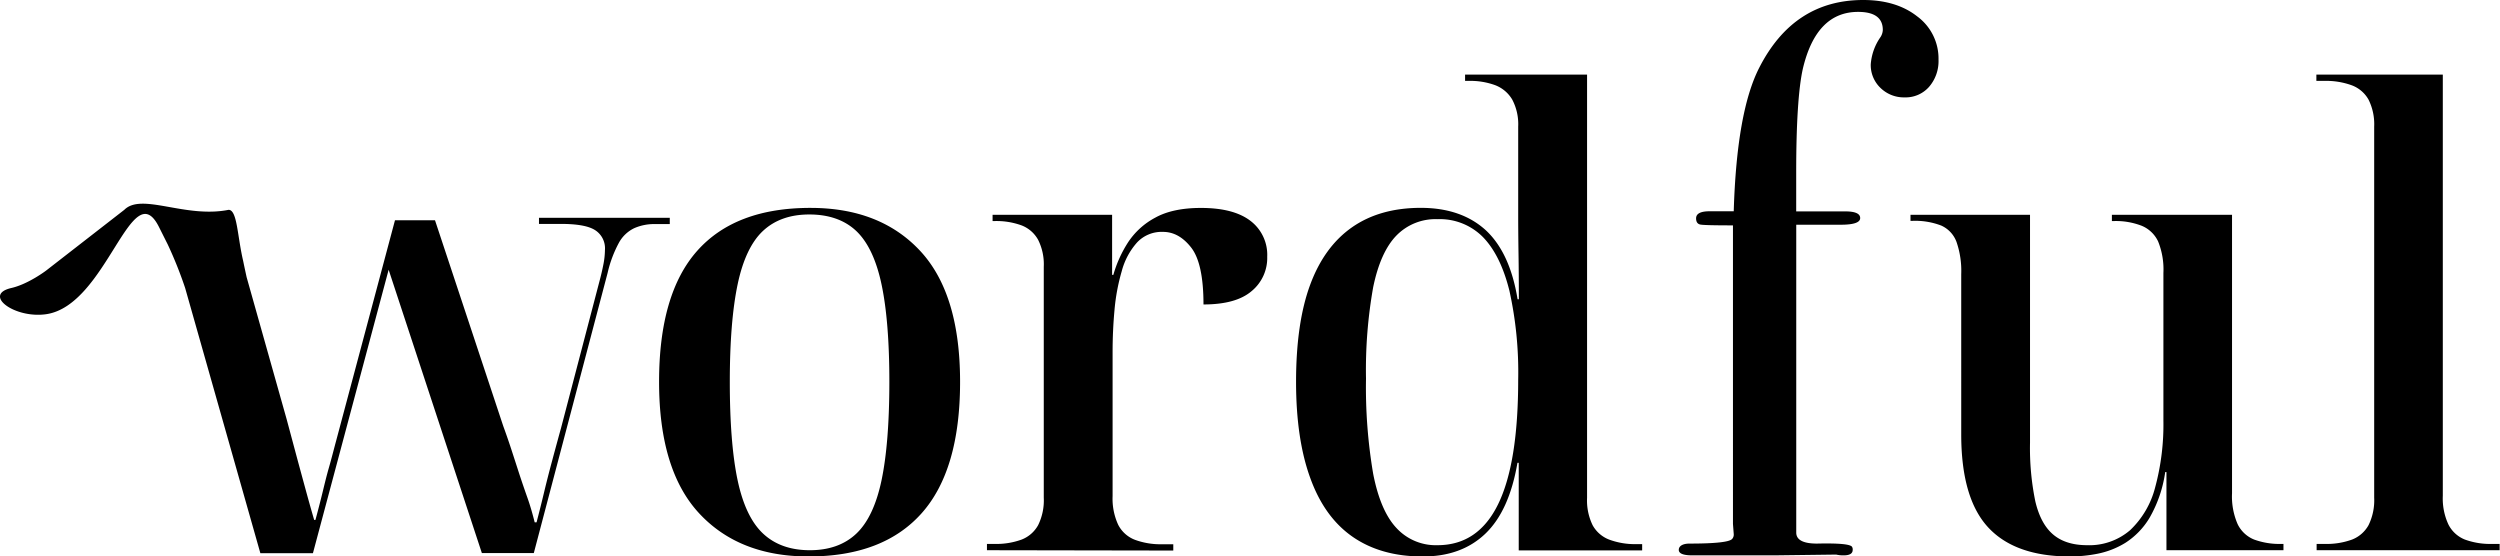 <svg xmlns="http://www.w3.org/2000/svg" viewBox="0 0 607.63 135.25">
  <path d="M196.54 135.25q-16.89 0-26.62-10.5t-9.73-31.94q0-21.43 9.28-31.86T197 50.53q16.89 0 26.62 10.42t9.73 31.86q0 21.45-9.35 31.94t-27.46 10.5Zm.3-1.52q7 0 11.26-4t6.16-13q1.89-9 1.9-23.88 0-14.75-1.9-23.72t-6.16-13q-4.26-4-11.41-4c-4.66 0-8.42 1.35-11.25 4s-4.9 7-6.16 13-1.9 13.89-1.9 23.72.63 17.9 1.9 23.88 3.34 10.32 6.23 13 6.67 4 11.33 4ZM239.88 133.73v-1.53h1.83a17.88 17.88 0 0 0 6.61-1.06 7.79 7.79 0 0 0 4-3.5 13.62 13.62 0 0 0 1.37-6.69V64.83a13.25 13.25 0 0 0-1.37-6.54 7.79 7.79 0 0 0-4-3.5 17.88 17.88 0 0 0-6.61-1.06h-.46v-1.52h29.05v14.6h.3a29.33 29.33 0 0 1 3.58-7.91 18 18 0 0 1 6.61-6q4.26-2.36 11.11-2.36 7.91 0 12 3.12a10.36 10.36 0 0 1 4.1 8.74 10.41 10.41 0 0 1-3.8 8.36Q300.41 74 292.51 74q0-10-3-13.84t-6.92-3.8a8.16 8.16 0 0 0-6.24 2.59 17 17 0 0 0-3.72 7 48.64 48.64 0 0 0-1.75 9.43q-.46 5-.46 10.19v35a15.06 15.06 0 0 0 1.37 7 7.63 7.63 0 0 0 4.11 3.65 18 18 0 0 0 6.54 1.06h2.73v1.53ZM345.73 135.25q-10 0-16.88-4.72t-10.34-14.22q-3.5-9.5-3.5-23.5 0-14.3 3.42-23.57t10.19-14q6.76-4.71 16.66-4.72T361.17 56q5.85 5.48 7.68 16.73h.31q0-5.62-.08-10.88t-.08-9.5V30.76a12.79 12.79 0 0 0-1.44-6.54 8.2 8.2 0 0 0-4.11-3.5 17.61 17.61 0 0 0-6.45-1.06h-.91v-1.52h29.65V121a13.73 13.73 0 0 0 1.37 6.69 7.77 7.77 0 0 0 4.11 3.5 18 18 0 0 0 6.54 1.06h1.37v1.53h-30v-21.3h-.31q-2 11.71-7.83 17.26t-15.26 5.51Zm3.65-2.74q9.89 0 14.76-10t4.86-30.3a91.41 91.41 0 0 0-2.13-21.53q-2.13-8.58-6.38-13a14.75 14.75 0 0 0-11.11-4.41 13.25 13.25 0 0 0-10 4q-3.87 4-5.63 12.55a114.78 114.78 0 0 0-1.74 22.2 125.36 125.36 0 0 0 1.74 23.12q1.75 9 5.63 13.16a13 13 0 0 0 10 4.21ZM503.14 135.25q-13.38 0-19.92-7.08t-6.54-22.58V66.65a21.52 21.52 0 0 0-1.14-7.83 7 7 0 0 0-3.73-4 17.62 17.62 0 0 0-7-1.14h-.46v-1.47h29.05v55.36a64.31 64.31 0 0 0 1.29 14.29q1.29 5.48 4.34 8.06t8.21 2.59a15.2 15.2 0 0 0 10.49-3.65 21.72 21.72 0 0 0 6.09-10.42 58.55 58.55 0 0 0 2-16.2V66.35a18.12 18.12 0 0 0-1.29-7.68 7.62 7.62 0 0 0-4-3.8 17.32 17.32 0 0 0-6.77-1.14h-.46v-1.52h29.2v67.68a16.77 16.77 0 0 0 1.37 7.52 7.6 7.6 0 0 0 4 3.73 17.94 17.94 0 0 0 6.62 1.06h.51v1.53h-28.44v-19h-.3a30.92 30.92 0 0 1-3.8 11.11 18.42 18.42 0 0 1-5.86 6.08 20.5 20.5 0 0 1-6.76 2.66 34.73 34.73 0 0 1-6.7.67ZM563.06 133.73v-1.53h2a17.94 17.94 0 0 0 6.62-1.06 7.83 7.83 0 0 0 4-3.5 13.73 13.73 0 0 0 1.37-6.69V30.76a13.36 13.36 0 0 0-1.37-6.54 7.77 7.77 0 0 0-4.11-3.5 18.22 18.22 0 0 0-6.57-1.06h-2v-1.52h30.73v102.35a14.93 14.93 0 0 0 1.37 7 7.64 7.64 0 0 0 4 3.65 17.84 17.84 0 0 0 6.61 1.06h1.83v1.53Z"/><path class="cls-1" d="M471.16 14.51a9.56 9.56 0 0 1-2.28 6.58 7.59 7.59 0 0 1-5.95 2.58 8.12 8.12 0 0 1-5.86-2.29 7.66 7.66 0 0 1-2.38-5.73A13.22 13.22 0 0 1 457.07 9a3.47 3.47 0 0 0 .55-1.72c0-2.92-2-4.39-6-4.39q-10.15 0-13.42 13.75-1.63 7.25-1.63 25.38v9.36h11.93c2.41 0 3.62.54 3.62 1.62s-1.57 1.62-4.7 1.62h-10.84v74.82q0 2.68 5.05 2.68 7.77-.18 8.49.76a1.18 1.18 0 0 1 .18.77c0 .89-.73 1.33-2.19 1.33a7.18 7.18 0 0 1-1.83-.19l-15 .19h-19.96c-2.19 0-3.29-.44-3.29-1.33s.88-1.53 2.63-1.53q9.4 0 10.35-1.14a1.59 1.59 0 0 0 .38-1.15l-.19-2.48V54.78q-6.76 0-7.86-.19c-.74-.12-1.1-.63-1.1-1.52 0-1.15 1.1-1.72 3.29-1.72h5.86q.72-24.24 6.22-34.93Q436 0 452.86 0q8.06 0 13.14 4a12.71 12.71 0 0 1 5.16 10.51ZM45 70a99.09 99.09 0 0 0-4.22-10.56l-2.12-4.23C32 41.88 26 74.25 11.2 76.37 3.5 77.47-4.28 71.63 2.75 70c4.12-.94 8.45-4.23 8.45-4.23L30.21 51c4.23-4.23 14.79 2.11 25.35 0 2.11 0 2.11 6.33 3.54 12.41.25 1.22.53 2.53.84 3.95l9.73 34.53 2.2 8.21c.76 2.84 1.53 5.65 2.29 8.44s1.49 5.4 2.2 7.83h.31c.6-2.22 1.16-4.38 1.67-6.46s1-4.16 1.6-6.24 1.14-4.23 1.74-6.46L96 53.54h9.73l16.58 50q1.06 2.9 2 5.78t1.9 5.86c.66 2 1.32 3.93 2 5.85s1.24 3.91 1.75 5.93h.45q.92-3.5 1.83-7.3t2-7.83q1.07-4 2.13-7.83l9.28-35.44q.62-2.28 1-4.26a19 19 0 0 0 .38-3.5 5.24 5.24 0 0 0-2.51-4.94c-1.67-1-4.44-1.44-8.29-1.44H131v-1.48h31.79v1.52h-3.69a12 12 0 0 0-4.95 1 8.36 8.36 0 0 0-3.72 3.54 28.84 28.84 0 0 0-2.74 7.3l-17.95 68.13h-12.62L94.46 65.56l-18.4 68.89H63.28Z"/>
</svg>
